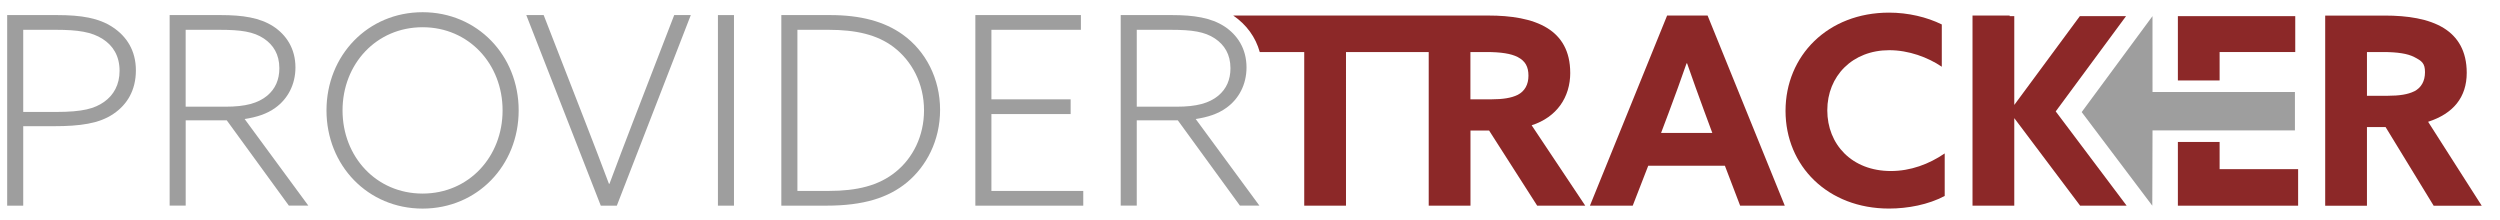 <?xml version="1.0" encoding="UTF-8"?>
<svg id="Layer_1" data-name="Layer 1" xmlns="http://www.w3.org/2000/svg" viewBox="0 0 774 68.03">
  <defs>
    <style>
      .cls-1 {
        fill: #9e9e9e;
      }

      .cls-1, .cls-2 {
        stroke-width: 0px;
      }

      .cls-2 {
        fill: #8c2828;
      }
    </style>
  </defs>
  <polygon class="cls-1" points="666.42 28.48 666.41 5 644.49 34.7 666.35 63.68 666.42 40.37 710.51 40.37 710.51 28.48 666.42 28.48"/>
  <g>
    <path class="cls-1" d="M2.22,4.67h15.4c7.58,0,12.96.9,17.28,3.75,4.32,2.85,7.17,7.25,7.17,13.37s-2.69,10.59-6.93,13.45c-4.4,3.02-10.35,3.83-18.42,3.83H7.19v24.61H2.22V4.67ZM17.3,34.66c8.39,0,11.98-1.06,14.91-3.1,3.01-2.12,4.81-5.38,4.81-9.62,0-4.65-2.04-7.82-5.21-9.86-3.42-2.2-7.66-2.85-14.51-2.85H7.19v25.43h10.11Z"/>
    <path class="cls-1" d="M52.51,4.67h15.81c6.85,0,12.14.81,16.3,3.5,3.99,2.61,6.85,6.85,6.85,12.71,0,5.38-2.45,9.78-6.19,12.47-2.69,1.96-5.87,2.93-9.54,3.5l19.72,26.81h-6.03l-19.23-26.41h-12.71v26.41h-4.97V4.67ZM69.86,33.03c6.11,0,10.03-1.06,12.88-3.42,2.53-2.12,3.75-4.97,3.75-8.48,0-4.32-1.88-7.25-4.81-9.21-3.18-2.12-7.09-2.69-13.69-2.69h-10.51v23.8h12.39Z"/>
    <path class="cls-1" d="M130.83,3.78c16.95,0,29.75,13.37,29.75,30.4s-12.79,30.4-29.75,30.4-29.75-13.37-29.75-30.4,12.79-30.4,29.75-30.4ZM130.83,59.93c14.34,0,24.77-11.41,24.77-25.75s-10.43-25.75-24.77-25.75-24.78,11.41-24.78,25.75,10.43,25.75,24.78,25.75Z"/>
    <path class="cls-1" d="M208.74,4.67h5.13l-22.9,59h-4.97l-23.06-59h5.38l12.88,33.09c2.45,6.28,4.97,12.88,7.33,19.15h.16c2.36-6.36,4.89-12.96,7.33-19.31l12.71-32.92Z"/>
    <path class="cls-1" d="M222.27,4.67h4.97v59h-4.97V4.67Z"/>
    <path class="cls-1" d="M241.91,4.67h15.08c9.45,0,16.79,1.96,22.49,6.03,7.17,5.13,11.57,13.69,11.57,23.31s-4.32,17.52-10.19,22.41c-5.79,4.81-13.53,7.25-24.94,7.25h-14.02V4.67ZM256.58,59.11c8.72,0,15.48-1.63,20.7-5.87,5.38-4.32,8.8-11.17,8.8-19.07,0-8.39-3.83-15.32-9.37-19.56-5.13-3.91-11.74-5.38-20.21-5.38h-9.62v49.88h9.7Z"/>
    <path class="cls-1" d="M301.97,4.67h32.68v4.56h-27.71v21.52h24.53v4.56h-24.53v23.8h28.44v4.56h-33.41V4.67Z"/>
    <path class="cls-1" d="M346.96,4.67h15.81c6.85,0,12.14.81,16.3,3.5,3.99,2.61,6.85,6.85,6.85,12.71,0,5.38-2.45,9.78-6.19,12.47-2.69,1.96-5.87,2.93-9.54,3.5l19.72,26.81h-6.03l-19.23-26.41h-12.71v26.41h-4.97V4.67ZM364.32,33.03c6.11,0,10.03-1.06,12.88-3.42,2.53-2.12,3.75-4.97,3.75-8.48,0-4.32-1.88-7.25-4.81-9.21-3.18-2.12-7.09-2.69-13.69-2.69h-10.51v23.8h12.39Z"/>
  </g>
  <g>
    <path class="cls-2" d="M486.14,22.53c0-6.75-2.76-11.14-7.07-13.82-4.72-2.93-11.3-3.9-18.29-3.9h-78.97c4.14,2.83,6.94,6.73,8.21,11.3h13.77v47.56h12.93V16.11h25.61v47.56h12.93v-23.25h5.77l14.88,23.25h14.88l-16.59-24.88c7.8-2.52,11.95-8.7,11.95-16.26ZM469.87,29.37c-1.95.97-4.63,1.38-8.13,1.38h-6.5v-14.64h4.96c4.47,0,7.64.49,9.68,1.55,2.36,1.22,3.33,3.01,3.33,5.77s-1.14,4.8-3.33,5.94Z"/>
    <path class="cls-2" d="M516.14,4.81l-23.9,58.87h13.25l4.8-12.36h23.74l4.72,12.36h13.82l-23.9-58.87h-12.52ZM514.27,41.15l2.36-6.26c1.87-4.96,3.98-10.81,5.53-15.29h.16c1.55,4.47,3.66,10.33,5.37,14.96l2.44,6.59h-15.85Z"/>
    <path class="cls-2" d="M565.73,34.16c0-10.65,7.8-18.62,19.19-18.62,6.02,0,11.95,2.2,16.26,5.12V7.57c-4.63-2.28-10.41-3.66-16.34-3.66-18.94,0-32.04,13.33-32.04,30.41s13.09,30.25,32.04,30.25c5.85,0,12.2-1.22,17.24-3.9v-13.17c-4.88,3.33-10.57,5.45-16.67,5.45-12.11,0-19.68-8.29-19.68-18.78Z"/>
    <polygon class="cls-2" points="687.19 43.95 674.27 43.95 674.27 63.68 700.49 63.68 711.5 63.68 711.5 52.37 687.19 52.37 687.19 43.95"/>
    <polygon class="cls-2" points="687.19 16.11 710.61 16.11 710.61 5 674.27 5 674.27 24.91 687.19 24.91 687.19 16.11"/>
    <path class="cls-2" d="M751.75,37.7c7.81-2.52,11.95-7.6,11.95-15.16,0-6.75-2.77-11.14-7.07-13.82-4.72-2.93-11.3-3.9-18.29-3.9h-18.46v58.87h12.93v-24.35h5.77l14.88,24.35h14.88l-16.59-25.98ZM747.44,28.27c-1.95.97-4.63,1.38-8.13,1.38h-6.5v-13.54h4.96c4.47,0,7.64.49,9.68,1.55,2.36,1.22,3.33,1.91,3.33,4.68s-1.14,4.8-3.33,5.94Z"/>
    <polygon class="cls-2" points="658.22 5 643.92 5 623.62 32.49 623.62 5 622.19 5 622.19 4.81 610.69 4.81 610.69 63.68 623.62 63.68 623.62 36.57 644.01 63.68 658.41 63.68 636.45 34.49 658.22 5"/>
  </g>
</svg>
